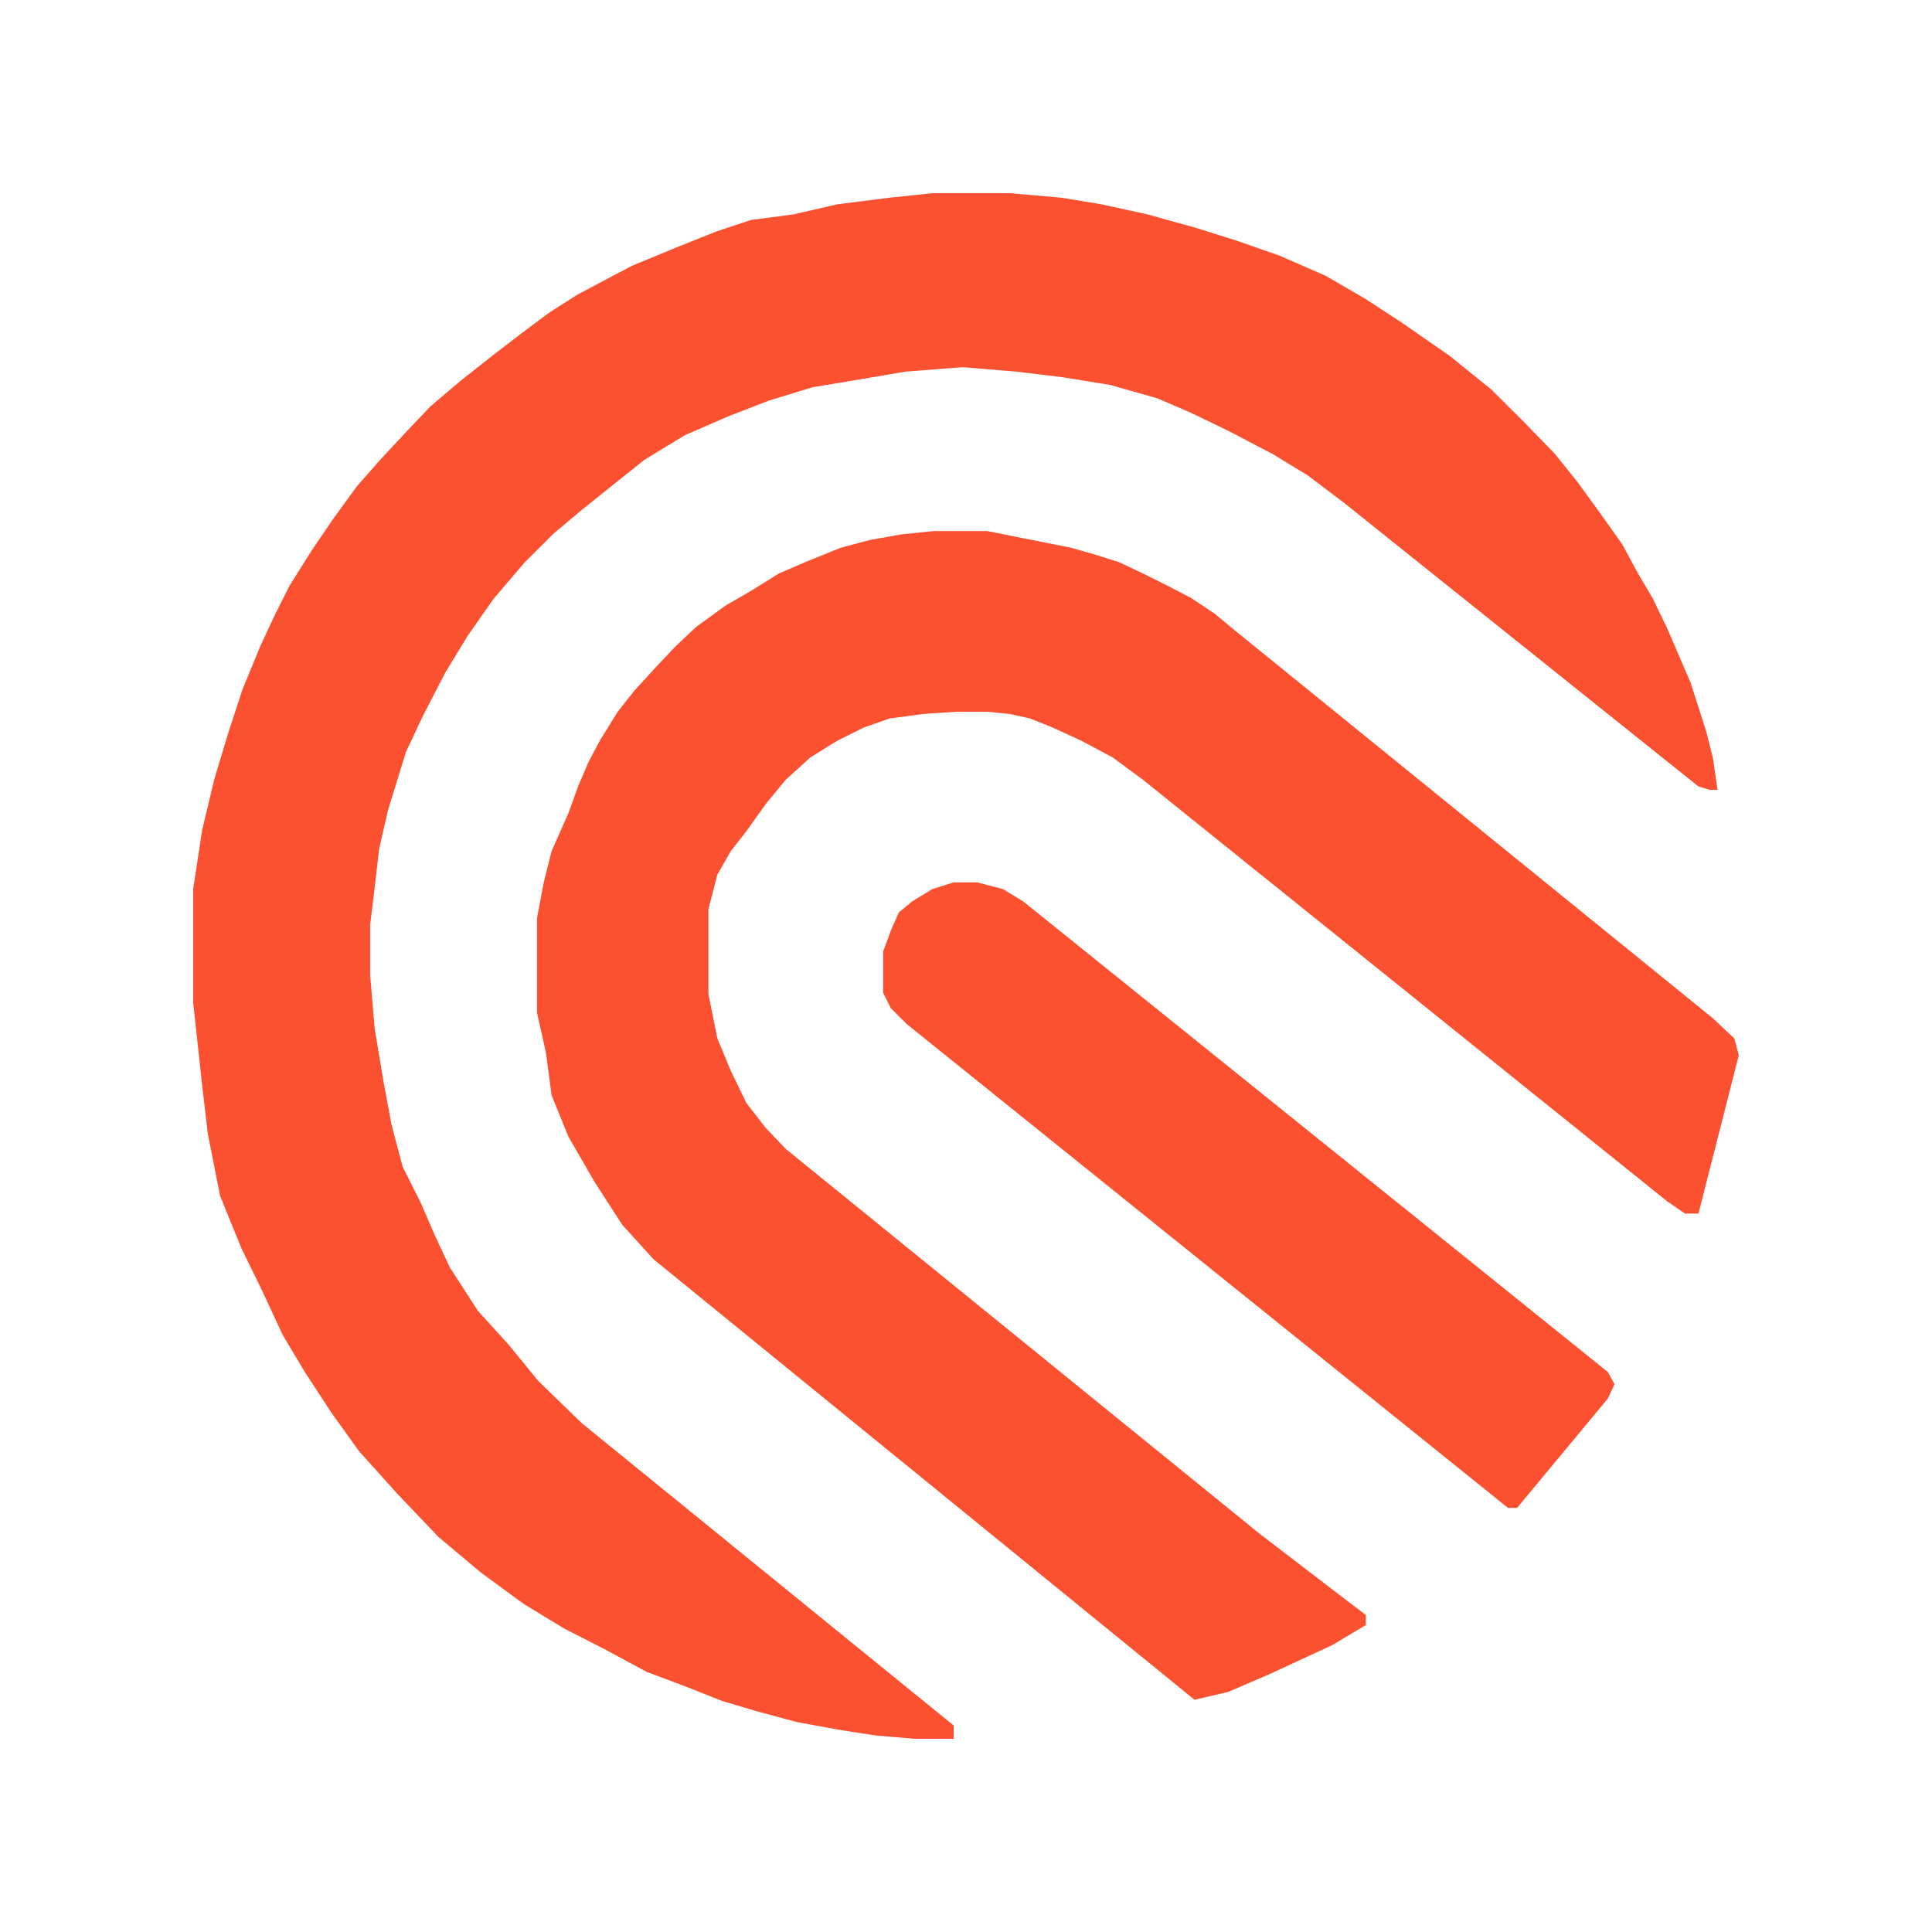 <svg width="64" height="64" viewBox="0 0 64 64" fill="none" xmlns="http://www.w3.org/2000/svg">
<path d="M56.747 25.129L56.895 26.163L56.635 26.163L56.264 26.053L46.062 17.889L44.54 16.67L43.316 15.746L42.166 15.044L40.682 14.268L39.457 13.677L38.344 13.197L36.786 12.754L35.191 12.495L33.67 12.311L31.889 12.163L29.997 12.311L28.253 12.606L26.917 12.828L25.47 13.271L24.134 13.788L22.688 14.416L21.352 15.229L20.239 16.116L19.274 16.891L18.347 17.667L17.382 18.628L16.343 19.846L15.49 21.066L14.748 22.285L14.006 23.725L13.449 24.907L12.856 26.828L12.559 28.121L12.411 29.414L12.262 30.633V32.296L12.411 34.069L12.707 35.842L12.967 37.246L13.338 38.649L13.932 39.831L14.414 40.94L14.896 41.974L15.824 43.415L16.863 44.56L17.827 45.742L19.274 47.146L30.405 56.196L31.592 57.157V57.6H31.221H30.293L28.995 57.489L27.808 57.304L26.398 57.046L25.025 56.676L23.912 56.344L22.799 55.901L21.426 55.384L20.053 54.645L18.681 53.943L17.345 53.13L15.935 52.096L14.525 50.914L13.152 49.473L11.891 48.069L10.963 46.776L10.073 45.41L9.368 44.227L8.663 42.713L7.995 41.346L7.29 39.61L6.882 37.541L6.697 35.953L6.4 33.219L6.4 31.261L6.4 29.451L6.697 27.493L7.105 25.794L7.55 24.316L8.032 22.839L8.626 21.398L9.108 20.364L9.591 19.403L10.333 18.221L11.038 17.187L11.817 16.116L12.596 15.229L13.561 14.195L14.265 13.456L15.267 12.606L16.343 11.757L17.308 11.018L18.198 10.353L19.126 9.762L20.239 9.171L20.944 8.801L22.465 8.173L23.764 7.656L24.877 7.287L26.286 7.102L27.733 6.769L29.477 6.548L30.887 6.4H32.26L33.447 6.4L35.154 6.548L36.489 6.769L38.011 7.102L39.606 7.545L41.016 7.989L42.388 8.469L43.91 9.134L45.245 9.909L46.432 10.685L48.028 11.793L49.401 12.902L50.514 14.01L51.515 15.044L52.257 15.968L53.036 17.039L53.742 18.036L54.261 18.997L54.743 19.81L55.225 20.807L55.671 21.841L56.005 22.617L56.264 23.43L56.524 24.242L56.747 25.129Z" fill="#FC5130"/>
<path d="M30.034 33.921L49.957 49.953H50.254L53.259 46.333L53.482 45.853L53.259 45.447L33.892 29.858L33.224 29.451L32.371 29.23H31.592L30.887 29.451L30.219 29.858L29.774 30.227L29.514 30.818L29.255 31.52V32.222V32.887L29.514 33.404L30.034 33.921Z" fill="#FC5130"/>
<path d="M40.682 56.048L39.569 56.307L21.649 41.715L20.61 40.57L19.682 39.13L18.829 37.652L18.273 36.285L18.087 34.881L17.79 33.551V32.369V31.409L17.79 30.412L18.013 29.23L18.273 28.195L18.829 26.939L19.163 26.016L19.497 25.24L19.868 24.538L20.462 23.578L21.018 22.876L21.76 22.063L22.391 21.398L23.059 20.77L24.023 20.068L24.914 19.551L25.804 18.997L26.657 18.628L27.845 18.147L28.809 17.889L29.848 17.704L30.924 17.593L31.852 17.593H32.705L33.633 17.778L34.56 17.962L35.488 18.147L36.267 18.369L37.083 18.628L37.862 18.997L38.678 19.403L39.457 19.81L40.236 20.327L40.904 20.881L56.747 33.736L57.452 34.401L57.6 34.955L56.264 40.201H55.819L55.225 39.794L37.862 25.831L36.86 25.092L35.822 24.538L34.857 24.095L34.115 23.799L33.447 23.651L32.705 23.578H31.666L30.59 23.651L29.477 23.799L28.624 24.095L27.733 24.538L26.843 25.092L26.027 25.831L25.359 26.644L24.728 27.53L24.209 28.195L23.764 28.971L23.467 30.116L23.467 31.409V32.924L23.764 34.401L24.209 35.472L24.728 36.544L25.359 37.356L26.027 38.058L41.721 50.803L44.614 53.019L45.245 53.5V53.832L44.132 54.497L42.054 55.458L40.682 56.048Z" fill="#FC5130"/>
</svg>
